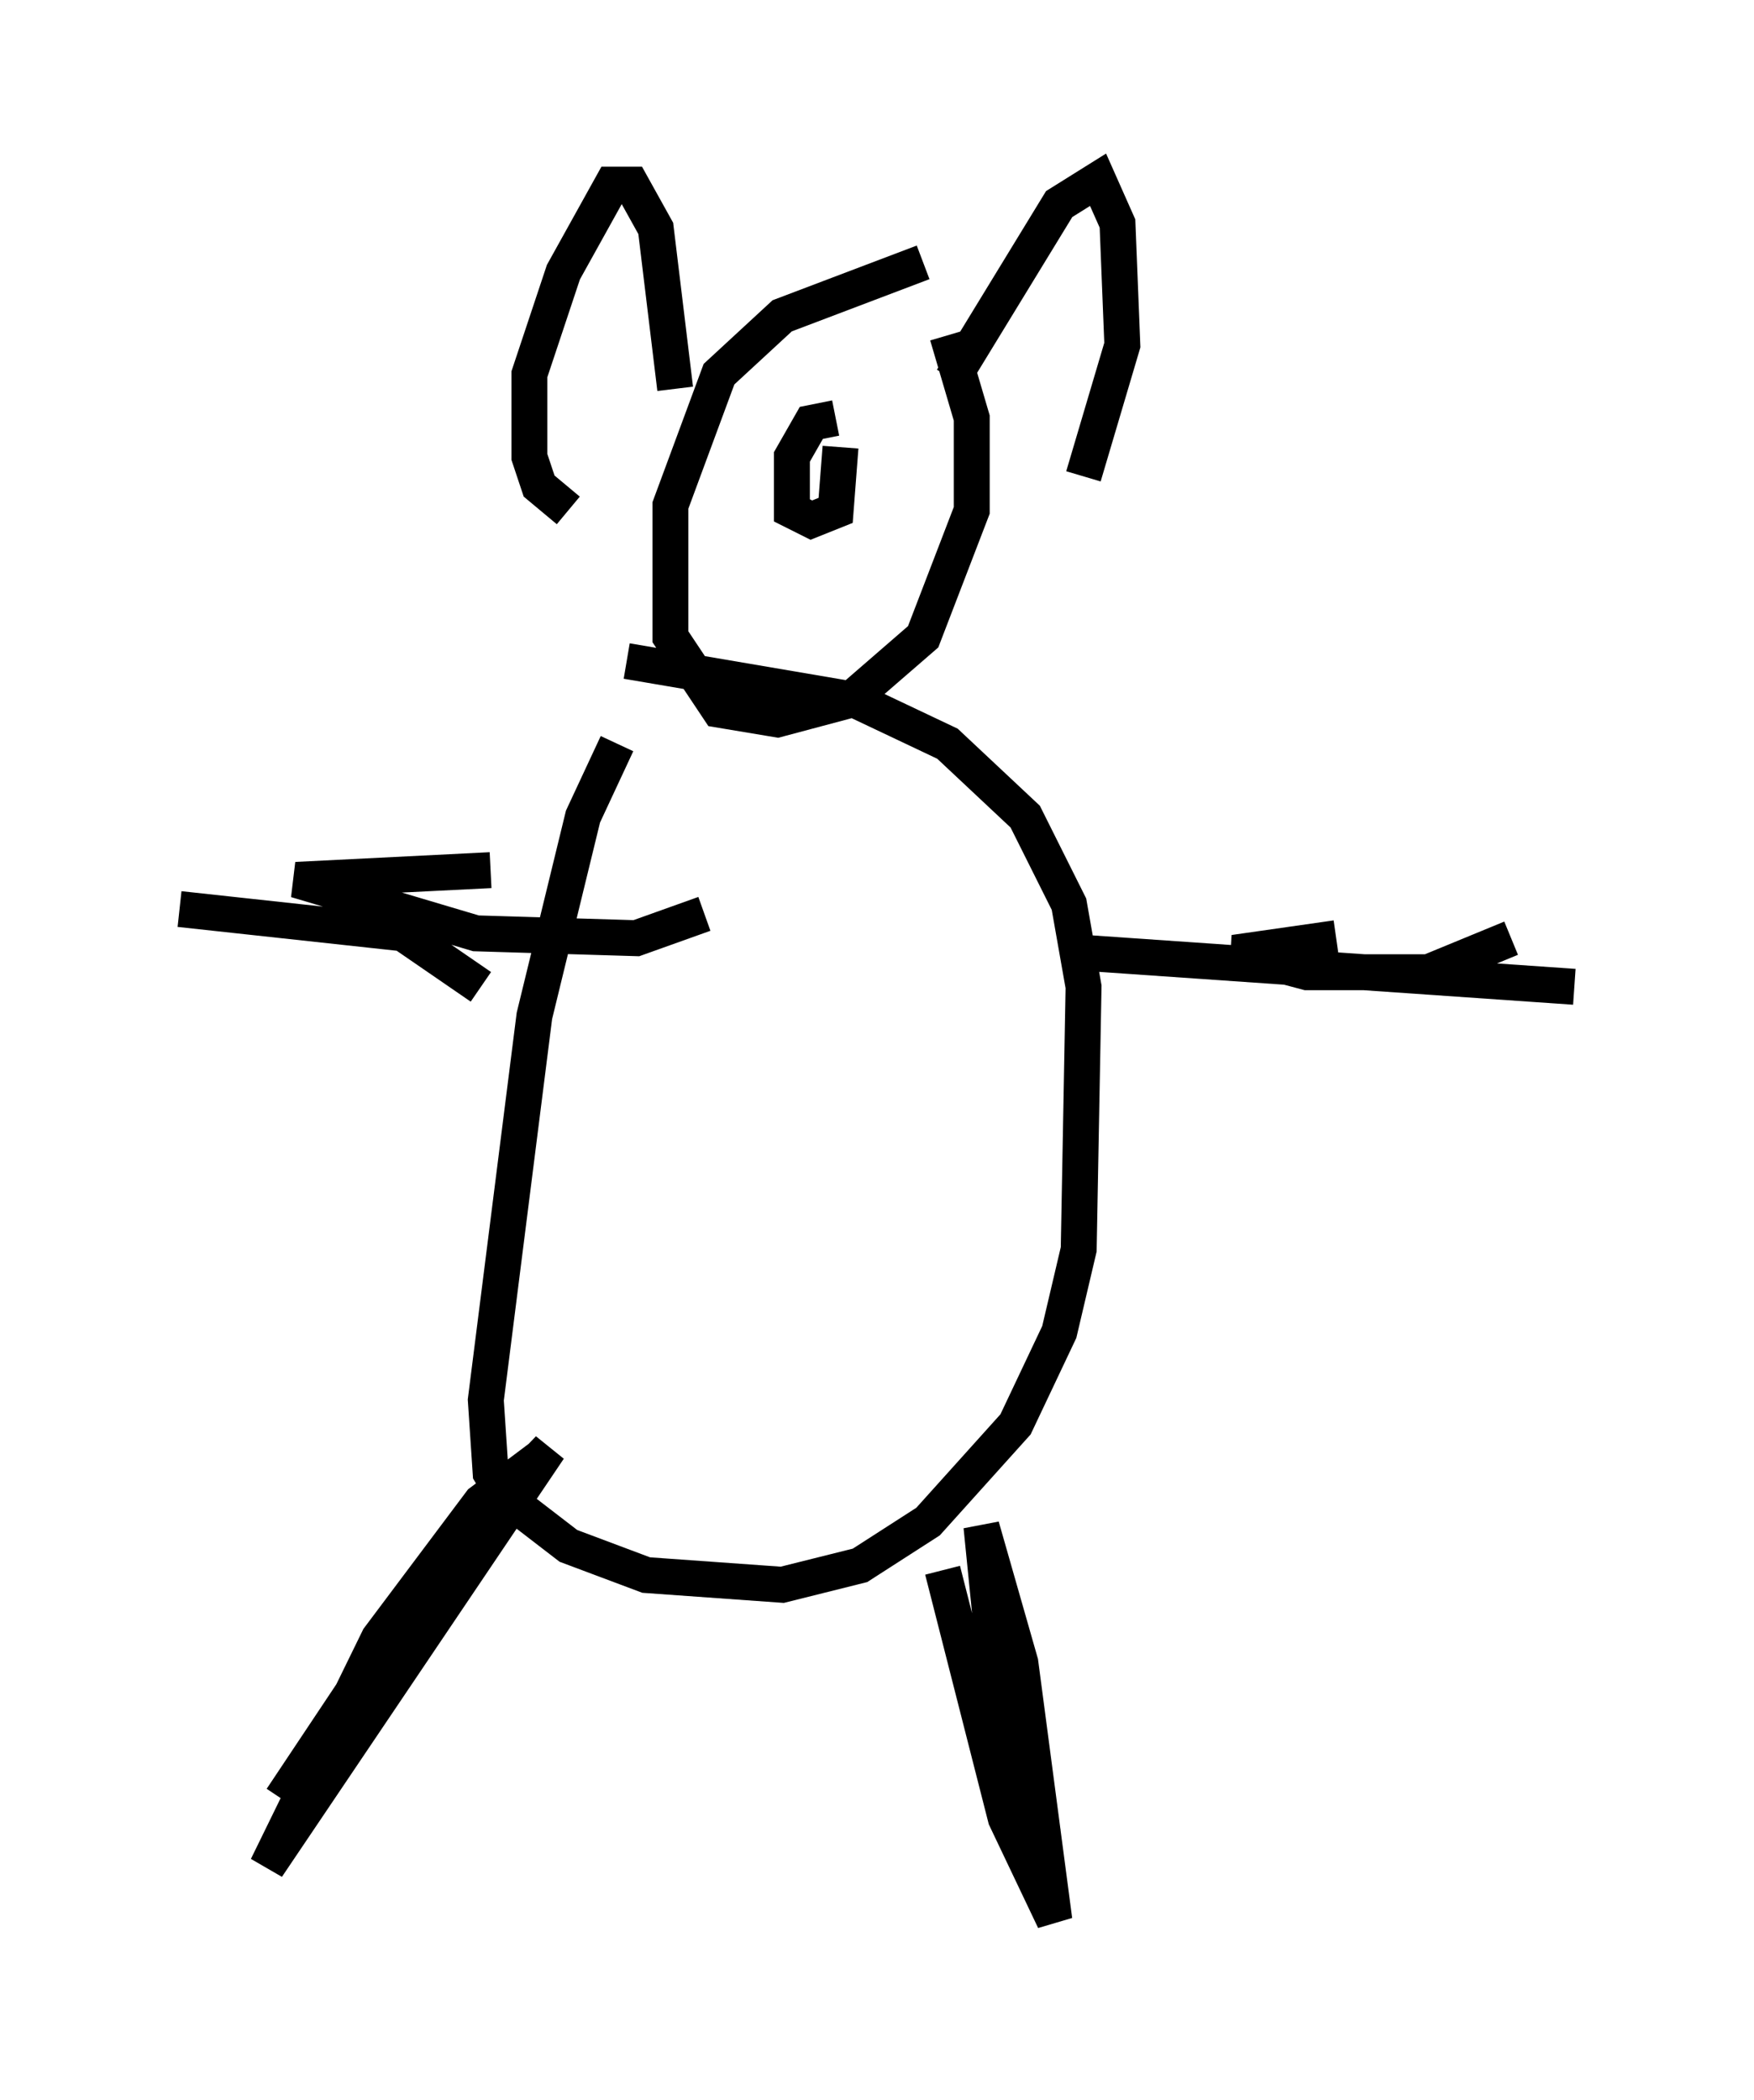 <?xml version="1.0" encoding="utf-8" ?>
<svg baseProfile="full" height="58.443" version="1.1" width="48.836" xmlns="http://www.w3.org/2000/svg" xmlns:ev="http://www.w3.org/2001/xml-events" xmlns:xlink="http://www.w3.org/1999/xlink"><defs /><rect fill="white" height="58.443" width="48.836" x="0" y="0" /><path d="M17.72, 20.291 m-0.541, 0.406 l-0.947, 2.03 -1.353, 5.548 l-1.353, 10.69 0.135, 2.03 l0.406, 0.677 1.759, 1.353 l2.165, 0.812 3.789, 0.271 l2.165, -0.541 1.894, -1.218 l2.436, -2.706 1.218, -2.571 l0.541, -2.3 0.135, -7.307 l-0.406, -2.3 -1.218, -2.436 l-2.165, -2.03 -2.571, -1.218 l-6.36, -1.083 m-2.436, 22.192 l-1.624, 1.218 -2.842, 3.789 l-3.112, 6.36 7.848, -11.637 l-3.112, 3.248 -4.33, 6.495 m18.403, -6.36 l1.759, 6.901 1.353, 2.842 l-0.947, -7.172 -1.083, -3.789 l0.406, 4.059 0.812, 3.518 l0.541, 1.083 m-3.383, -43.843 l-3.924, 1.488 -1.759, 1.624 l-1.353, 3.654 0.0, 3.654 l1.353, 2.03 1.624, 0.271 l2.03, -0.541 2.03, -1.759 l1.353, -3.518 0.0, -2.571 l-0.677, -2.3 m-5.548, 3.248 l0.0, 0.0 m2.436, -0.947 l-0.677, 0.135 -0.541, 0.947 l0.0, 1.488 0.541, 0.271 l0.677, -0.271 0.135, -1.759 m-10.013, 15.02 l-2.165, -1.488 -6.225, -0.677 m8.66, -1.083 l-5.413, 0.271 5.007, 1.488 l4.465, 0.135 1.894, -0.677 m10.555, 1.083 l13.667, 0.947 m-6.631, -1.353 l-2.842, 0.406 2.03, 0.541 l1.759, 0.0 1.624, 0.0 l2.3, -0.947 m-15.561, -15.561 l2.977, -4.871 1.083, -0.677 l0.541, 1.218 0.135, 3.383 l-1.083, 3.654 m-11.367, -2.436 l-0.541, -4.465 -0.677, -1.218 l-0.541, 0.0 -1.353, 2.436 l-0.947, 2.842 0.0, 2.3 l0.271, 0.812 0.812, 0.677 " fill="none" stroke="black" stroke-width="1" /></svg>